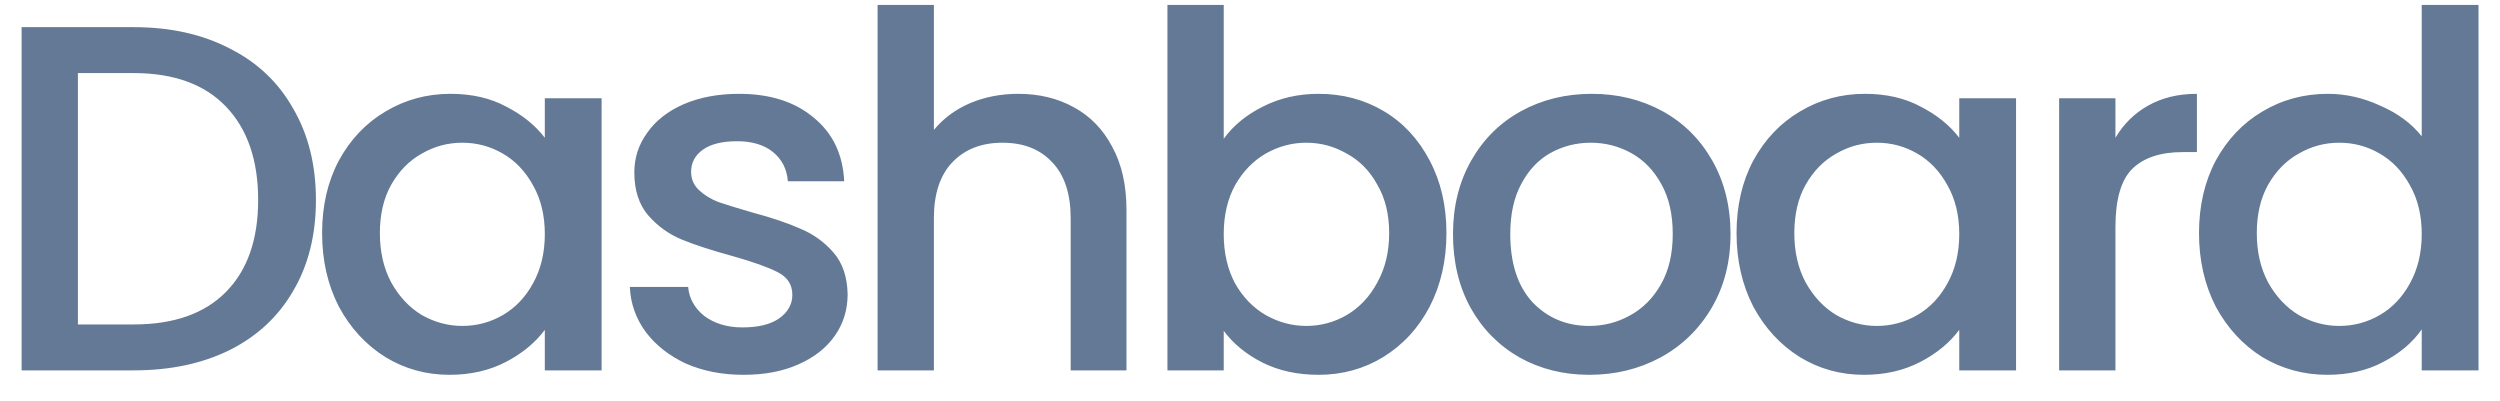 <svg width="81" height="13" viewBox="0 0 81 13" fill="none" xmlns="http://www.w3.org/2000/svg">
<path d="M4.332 0.88C5.516 0.88 6.551 1.109 7.436 1.568C8.332 2.016 9.02 2.667 9.5 3.52C9.991 4.363 10.236 5.349 10.236 6.48C10.236 7.611 9.991 8.592 9.5 9.424C9.02 10.256 8.332 10.896 7.436 11.344C6.551 11.781 5.516 12 4.332 12H0.7V0.88H4.332ZM4.332 10.512C5.633 10.512 6.631 10.16 7.324 9.456C8.017 8.752 8.364 7.76 8.364 6.48C8.364 5.189 8.017 4.181 7.324 3.456C6.631 2.731 5.633 2.368 4.332 2.368H2.524V10.512H4.332ZM10.436 7.552C10.436 6.667 10.617 5.883 10.98 5.2C11.353 4.517 11.854 3.989 12.484 3.616C13.124 3.232 13.828 3.04 14.596 3.04C15.289 3.04 15.892 3.179 16.404 3.456C16.926 3.723 17.342 4.059 17.652 4.464V3.184H19.492V12H17.652V10.688C17.342 11.104 16.921 11.451 16.388 11.728C15.854 12.005 15.246 12.144 14.564 12.144C13.806 12.144 13.113 11.952 12.484 11.568C11.854 11.173 11.353 10.629 10.98 9.936C10.617 9.232 10.436 8.437 10.436 7.552ZM17.652 7.584C17.652 6.976 17.524 6.448 17.268 6C17.022 5.552 16.697 5.211 16.292 4.976C15.886 4.741 15.449 4.624 14.98 4.624C14.51 4.624 14.073 4.741 13.668 4.976C13.262 5.2 12.932 5.536 12.676 5.984C12.43 6.421 12.308 6.944 12.308 7.552C12.308 8.16 12.43 8.693 12.676 9.152C12.932 9.611 13.262 9.963 13.668 10.208C14.084 10.443 14.521 10.56 14.98 10.56C15.449 10.56 15.886 10.443 16.292 10.208C16.697 9.973 17.022 9.632 17.268 9.184C17.524 8.725 17.652 8.192 17.652 7.584ZM24.087 12.144C23.394 12.144 22.77 12.021 22.215 11.776C21.672 11.52 21.239 11.179 20.919 10.752C20.599 10.315 20.429 9.829 20.407 9.296H22.296C22.328 9.669 22.503 9.984 22.823 10.24C23.154 10.485 23.565 10.608 24.055 10.608C24.567 10.608 24.962 10.512 25.239 10.32C25.527 10.117 25.672 9.861 25.672 9.552C25.672 9.221 25.512 8.976 25.192 8.816C24.882 8.656 24.386 8.48 23.703 8.288C23.042 8.107 22.503 7.931 22.087 7.76C21.672 7.589 21.309 7.328 21 6.976C20.701 6.624 20.552 6.16 20.552 5.584C20.552 5.115 20.69 4.688 20.968 4.304C21.245 3.909 21.64 3.6 22.151 3.376C22.674 3.152 23.271 3.04 23.944 3.04C24.946 3.04 25.752 3.296 26.36 3.808C26.978 4.309 27.309 4.997 27.352 5.872H25.527C25.495 5.477 25.335 5.163 25.047 4.928C24.759 4.693 24.37 4.576 23.88 4.576C23.399 4.576 23.032 4.667 22.776 4.848C22.52 5.029 22.392 5.269 22.392 5.568C22.392 5.803 22.477 6 22.648 6.16C22.818 6.32 23.026 6.448 23.271 6.544C23.517 6.629 23.88 6.741 24.36 6.88C25 7.051 25.522 7.227 25.927 7.408C26.343 7.579 26.701 7.835 27 8.176C27.298 8.517 27.453 8.971 27.463 9.536C27.463 10.037 27.325 10.485 27.047 10.88C26.77 11.275 26.375 11.584 25.863 11.808C25.362 12.032 24.77 12.144 24.087 12.144ZM32.994 3.04C33.666 3.04 34.264 3.184 34.786 3.472C35.32 3.76 35.736 4.187 36.034 4.752C36.344 5.317 36.498 6 36.498 6.8V12H34.69V7.072C34.69 6.283 34.493 5.68 34.098 5.264C33.704 4.837 33.165 4.624 32.482 4.624C31.8 4.624 31.256 4.837 30.85 5.264C30.456 5.68 30.258 6.283 30.258 7.072V12H28.434V0.16H30.258V4.208C30.568 3.835 30.957 3.547 31.426 3.344C31.906 3.141 32.429 3.04 32.994 3.04ZM39.649 4.496C39.958 4.069 40.38 3.723 40.913 3.456C41.457 3.179 42.06 3.04 42.721 3.04C43.5 3.04 44.204 3.227 44.833 3.6C45.462 3.973 45.958 4.507 46.321 5.2C46.684 5.883 46.865 6.667 46.865 7.552C46.865 8.437 46.684 9.232 46.321 9.936C45.958 10.629 45.457 11.173 44.817 11.568C44.188 11.952 43.489 12.144 42.721 12.144C42.038 12.144 41.43 12.011 40.897 11.744C40.374 11.477 39.958 11.136 39.649 10.72V12H37.825V0.16H39.649V4.496ZM45.009 7.552C45.009 6.944 44.881 6.421 44.625 5.984C44.38 5.536 44.049 5.2 43.633 4.976C43.228 4.741 42.79 4.624 42.321 4.624C41.862 4.624 41.425 4.741 41.009 4.976C40.604 5.211 40.273 5.552 40.017 6C39.772 6.448 39.649 6.976 39.649 7.584C39.649 8.192 39.772 8.725 40.017 9.184C40.273 9.632 40.604 9.973 41.009 10.208C41.425 10.443 41.862 10.56 42.321 10.56C42.79 10.56 43.228 10.443 43.633 10.208C44.049 9.963 44.38 9.611 44.625 9.152C44.881 8.693 45.009 8.16 45.009 7.552ZM51.493 12.144C50.661 12.144 49.909 11.957 49.237 11.584C48.565 11.2 48.037 10.667 47.653 9.984C47.269 9.291 47.077 8.491 47.077 7.584C47.077 6.688 47.274 5.893 47.669 5.2C48.063 4.507 48.602 3.973 49.285 3.6C49.967 3.227 50.73 3.04 51.573 3.04C52.415 3.04 53.178 3.227 53.861 3.6C54.543 3.973 55.082 4.507 55.477 5.2C55.871 5.893 56.069 6.688 56.069 7.584C56.069 8.48 55.866 9.275 55.461 9.968C55.055 10.661 54.501 11.2 53.797 11.584C53.103 11.957 52.335 12.144 51.493 12.144ZM51.493 10.56C51.962 10.56 52.399 10.448 52.805 10.224C53.221 10 53.557 9.664 53.813 9.216C54.069 8.768 54.197 8.224 54.197 7.584C54.197 6.944 54.074 6.405 53.829 5.968C53.583 5.52 53.258 5.184 52.853 4.96C52.447 4.736 52.01 4.624 51.541 4.624C51.071 4.624 50.634 4.736 50.229 4.96C49.834 5.184 49.519 5.52 49.285 5.968C49.05 6.405 48.933 6.944 48.933 7.584C48.933 8.533 49.173 9.269 49.653 9.792C50.143 10.304 50.757 10.56 51.493 10.56ZM56.264 7.552C56.264 6.667 56.445 5.883 56.808 5.2C57.181 4.517 57.682 3.989 58.312 3.616C58.952 3.232 59.656 3.04 60.424 3.04C61.117 3.04 61.72 3.179 62.232 3.456C62.755 3.723 63.17 4.059 63.48 4.464V3.184H65.32V12H63.48V10.688C63.17 11.104 62.749 11.451 62.216 11.728C61.682 12.005 61.075 12.144 60.392 12.144C59.635 12.144 58.941 11.952 58.312 11.568C57.682 11.173 57.181 10.629 56.808 9.936C56.445 9.232 56.264 8.437 56.264 7.552ZM63.48 7.584C63.48 6.976 63.352 6.448 63.096 6C62.85 5.552 62.525 5.211 62.12 4.976C61.715 4.741 61.277 4.624 60.808 4.624C60.339 4.624 59.901 4.741 59.496 4.976C59.09 5.2 58.76 5.536 58.504 5.984C58.258 6.421 58.136 6.944 58.136 7.552C58.136 8.16 58.258 8.693 58.504 9.152C58.76 9.611 59.09 9.963 59.496 10.208C59.912 10.443 60.349 10.56 60.808 10.56C61.277 10.56 61.715 10.443 62.12 10.208C62.525 9.973 62.85 9.632 63.096 9.184C63.352 8.725 63.48 8.192 63.48 7.584ZM68.54 4.464C68.806 4.016 69.158 3.669 69.596 3.424C70.044 3.168 70.572 3.04 71.18 3.04V4.928H70.716C70.001 4.928 69.457 5.109 69.084 5.472C68.721 5.835 68.54 6.464 68.54 7.36V12H66.716V3.184H68.54V4.464ZM71.248 7.552C71.248 6.667 71.43 5.883 71.792 5.2C72.166 4.517 72.667 3.989 73.296 3.616C73.936 3.232 74.646 3.04 75.424 3.04C76 3.04 76.566 3.168 77.12 3.424C77.686 3.669 78.134 4 78.464 4.416V0.16H80.304V12H78.464V10.672C78.166 11.099 77.75 11.451 77.216 11.728C76.694 12.005 76.091 12.144 75.408 12.144C74.64 12.144 73.936 11.952 73.296 11.568C72.667 11.173 72.166 10.629 71.792 9.936C71.43 9.232 71.248 8.437 71.248 7.552ZM78.464 7.584C78.464 6.976 78.336 6.448 78.08 6C77.835 5.552 77.51 5.211 77.104 4.976C76.699 4.741 76.262 4.624 75.792 4.624C75.323 4.624 74.886 4.741 74.48 4.976C74.075 5.2 73.744 5.536 73.488 5.984C73.243 6.421 73.12 6.944 73.12 7.552C73.12 8.16 73.243 8.693 73.488 9.152C73.744 9.611 74.075 9.963 74.48 10.208C74.896 10.443 75.334 10.56 75.792 10.56C76.262 10.56 76.699 10.443 77.104 10.208C77.51 9.973 77.835 9.632 78.08 9.184C78.336 8.725 78.464 8.192 78.464 7.584Z" fill="#647995"/>
</svg>

